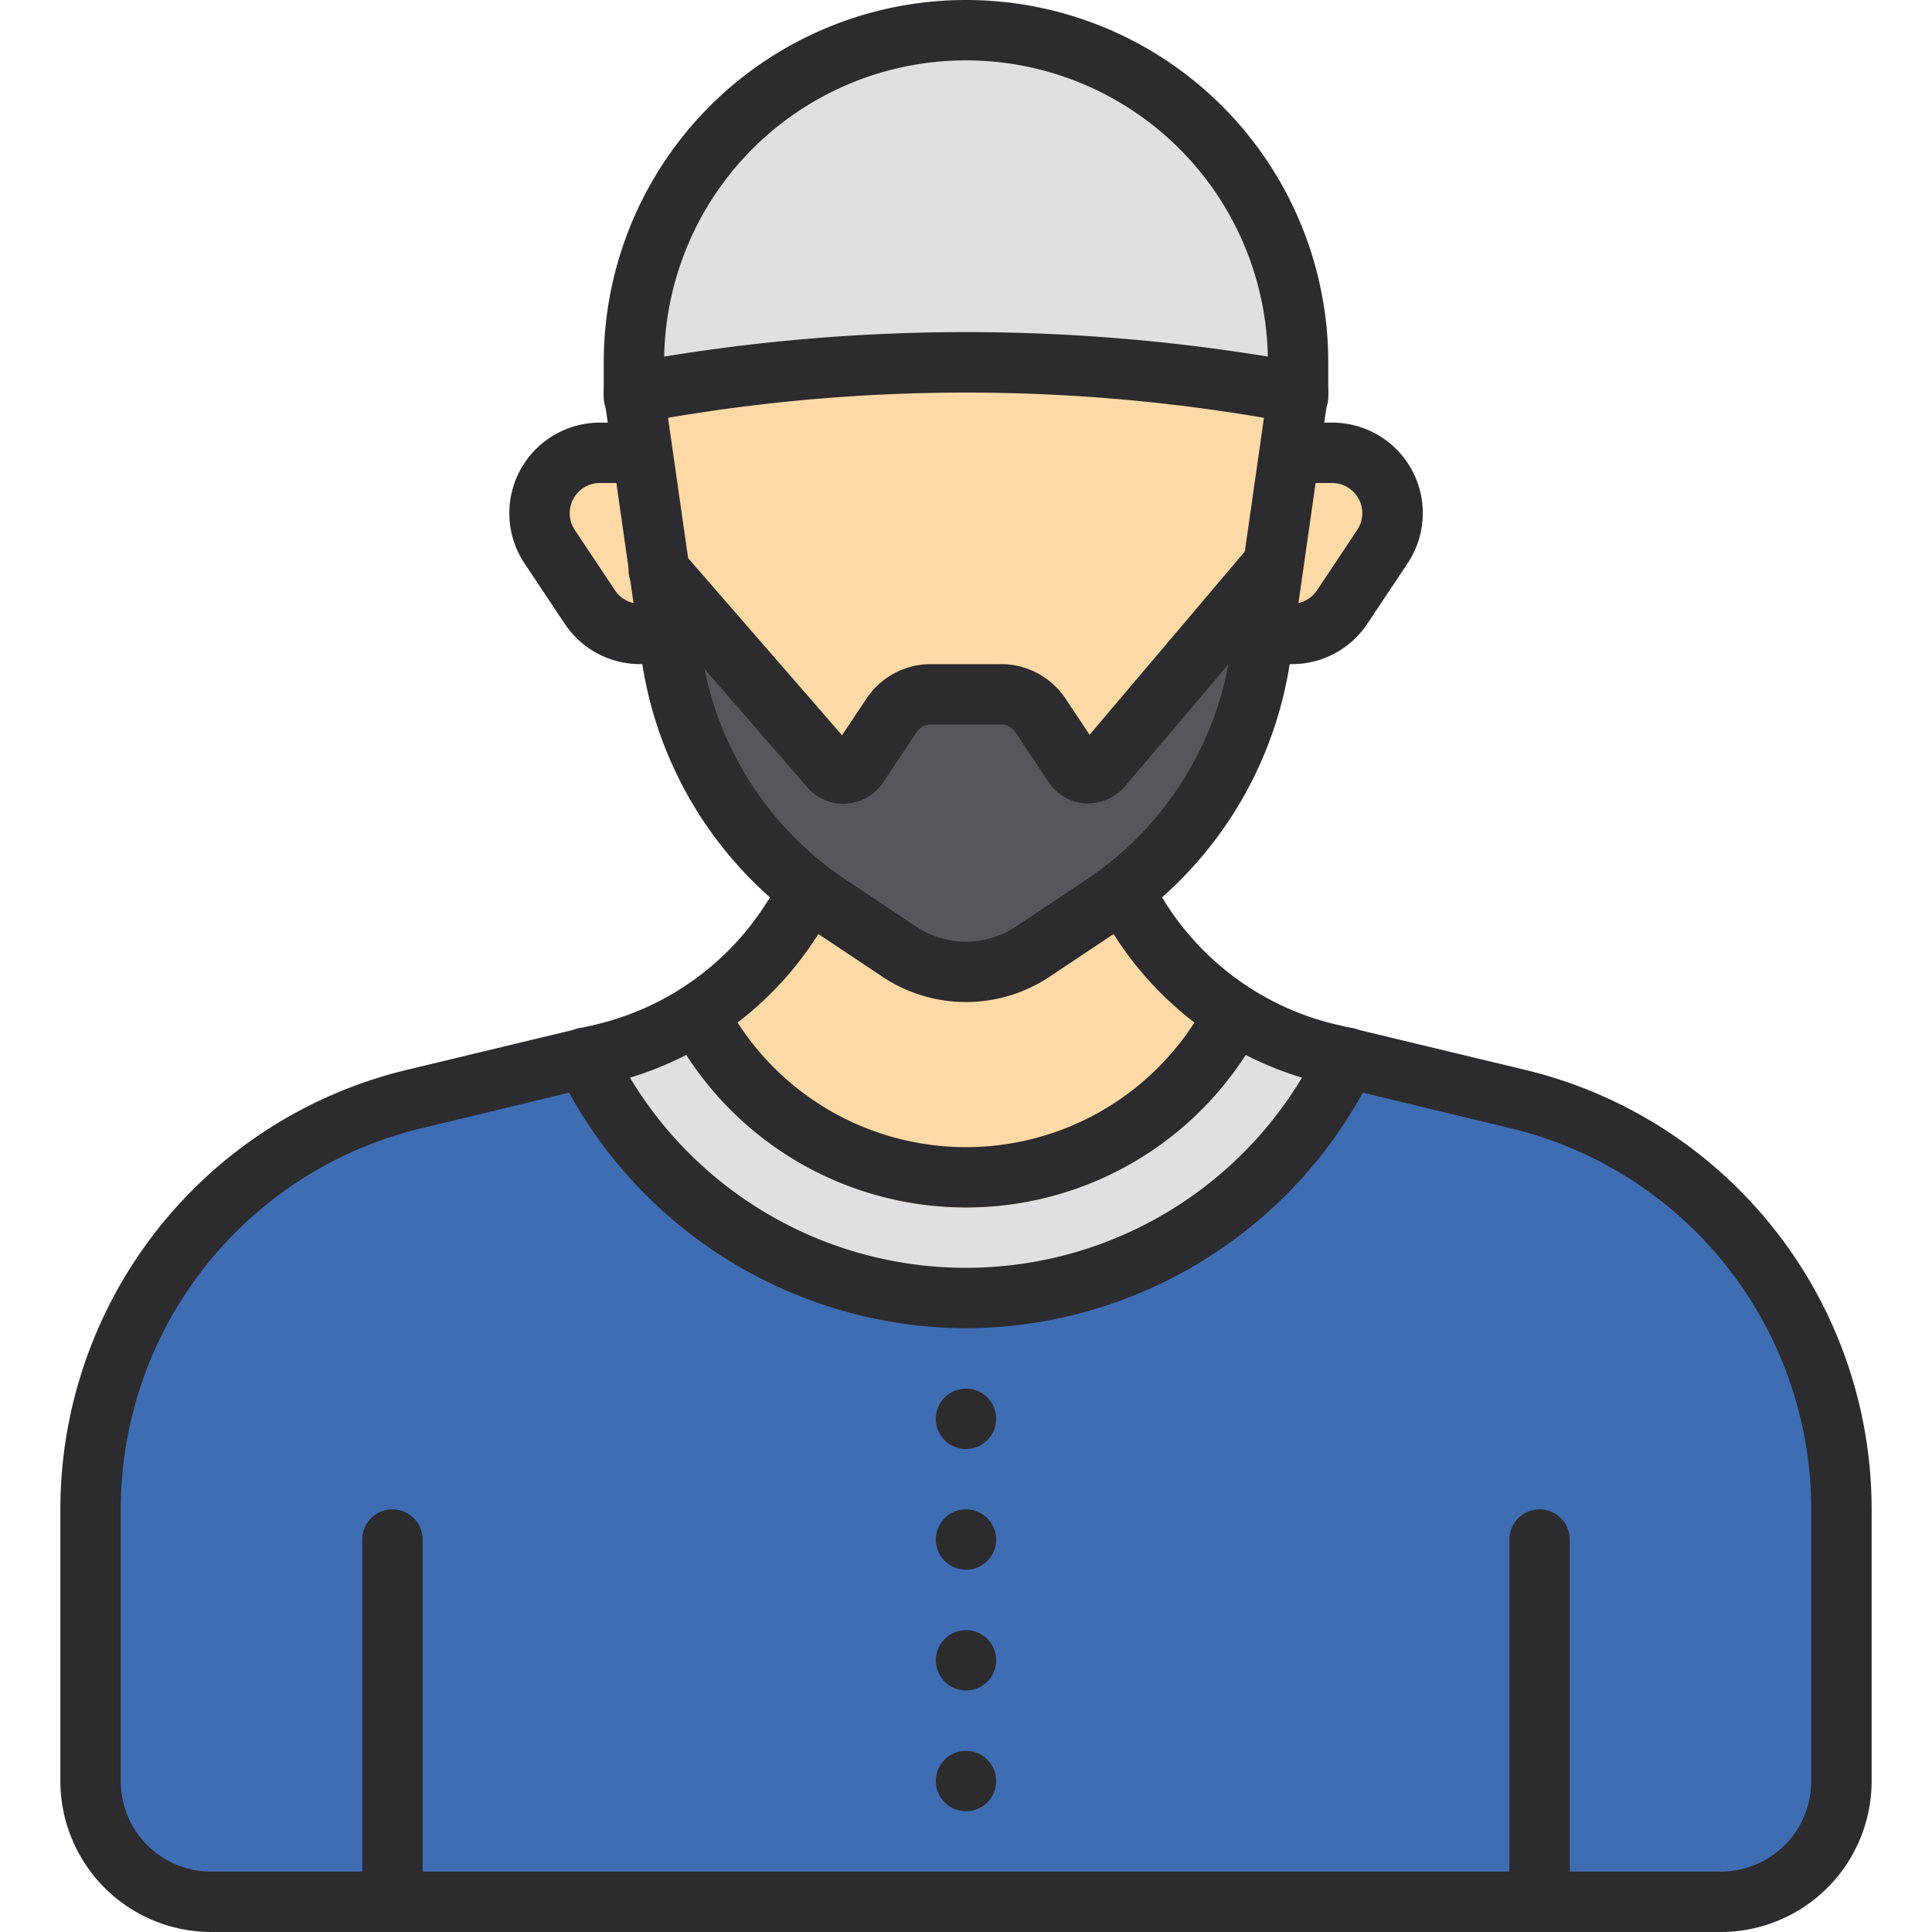 <svg xmlns="http://www.w3.org/2000/svg" viewBox="0 0 32 32" id="EidMuslimMan"><path fill="#ffdaa7" d="M21.398,10.5H19.933v-3H22.065a1,1,0,0,1,.832,1.555l-.667,1A1,1,0,0,1,21.398,10.5Z"></path><path fill="#2c2b2d" d="M21.398,11H19.934a.5.5,0,0,1-.5-.5v-3a.5.5,0,0,1,.5-.5h2.131a1.499,1.499,0,0,1,1.248,2.332l-.666,1A1.497,1.497,0,0,1,21.398,11Zm-.965-1h.965a.498.498,0,0,0,.416-.223l.666-1A.5.5,0,0,0,22.064,8H20.434Z"></path><path fill="#ffdaa7" d="M10.602,10.5h1.465v-3H9.935a1,1,0,0,0-.832,1.555l.667,1A1,1,0,0,0,10.602,10.5Z"></path><path fill="#2c2b2d" d="M12.066,11H10.602a1.497,1.497,0,0,1-1.248-.668l-.666-1A1.5,1.5,0,0,1,9.936,7h2.131a.5.5,0,0,1,.5.5v3A.5.5,0,0,1,12.066,11ZM9.936,8a.5.5,0,0,0-.416.777l.666,1a.498.498,0,0,0,.416.223h.965V8Z"></path><path fill="#3f6db4" d="M18.5,14.5h-5a5.076,5.076,0,0,1-3.478,2.943l-3.164.764A7,7,0,0,0,1.5,25.011V29.5a2,2,0,0,0,2,2h25a2,2,0,0,0,2-2V25.011a7,7,0,0,0-5.358-6.805L21.978,17.443A5.076,5.076,0,0,1,18.5,14.5Z"></path><path fill="#e0e0e2" d="M22.43,17.04a1.007,1.007,0,0,1-.09.38,5.854,5.854,0,0,1-.3.55A7.045,7.045,0,0,1,16,21.83a7.045,7.045,0,0,1-6.04-3.86A5.854,5.854,0,0,1,9.66,17.42a1.241,1.241,0,0,1-.09-.38l.34-.08a4.596,4.596,0,0,0,3.13-2.66.505.505,0,0,1,.46-.3h5a.505.505,0,0,1,.46.3,4.596,4.596,0,0,0,3.13,2.66Z"></path><path fill="#ffdaa7" d="M20.71,17.35a5.511,5.511,0,0,1-9.42,0,.469.469,0,0,1-.05-.38,3.251,3.251,0,0,0,.59-.37,5.001,5.001,0,0,0,1.67-2.1h5a5.001,5.001,0,0,0,1.67,2.1,3.251,3.251,0,0,0,.59.37A.469.469,0,0,1,20.71,17.35Z"></path><path fill="#2c2b2d" d="M25.26,17.72l-2.83-.68-.34-.08a4.596,4.596,0,0,1-3.13-2.66.505.505,0,0,0-.46-.3h-5a.505.505,0,0,0-.46.3,4.596,4.596,0,0,1-3.13,2.66l-.34.08-2.83.68A7.487,7.487,0,0,0,1,25.01V29.5A2.501,2.501,0,0,0,3.5,32h25A2.501,2.501,0,0,0,31,29.5V25.01A7.487,7.487,0,0,0,25.26,17.72ZM30,29.5A1.498,1.498,0,0,1,28.5,31H3.5A1.498,1.498,0,0,1,2,29.5V25.01a6.494,6.494,0,0,1,4.97-6.32L9.96,17.97l.18-.04A5.607,5.607,0,0,0,13.82,15h4.36a5.607,5.607,0,0,0,3.68,2.93l.18.04,2.99.72A6.494,6.494,0,0,1,30,25.01Z"></path><path fill="#e0e0e2" d="M10.5,6.577V6a5.5,5.5,0,0,1,5.5-5.5h0a5.5,5.5,0,0,1,5.5,5.5v.577"></path><path fill="#2c2b2d" d="M21.5 7.077a.5.5 0 0 1-.5-.5V6a5 5 0 0 0-10 0v.577a.5.5 0 0 1-1 0V6a6 6 0 0 1 12 0v.577A.5.5 0 0 1 21.5 7.077zM16 22a7.535 7.535 0 0 1-6.761-4.265.5.5 0 1 1 .902-.432 6.491 6.491 0 0 0 11.717 0 .5.5 0 0 1 .902.432A7.535 7.535 0 0 1 16 22z"></path><path fill="#2c2b2d" d="M20.71,17.35a5.511,5.511,0,0,1-9.42,0,.469.469,0,0,1-.05-.38.561.561,0,0,1,.22-.31.493.493,0,0,1,.37-.06.467.467,0,0,1,.32.23,4.5,4.5,0,0,0,7.7,0,.467.467,0,0,1,.32-.23.493.493,0,0,1,.37.06.561.561,0,0,1,.22.31A.469.469,0,0,1,20.71,17.35Z"></path><circle cx="16" cy="23.5" r=".5" fill="#2c2b2d"></circle><circle cx="16" cy="25.5" r=".5" fill="#2c2b2d"></circle><circle cx="16" cy="27.5" r=".5" fill="#2c2b2d"></circle><circle cx="16" cy="29.5" r=".5" fill="#2c2b2d"></circle><path fill="#2c2b2d" d="M25.5 32a.5.5 0 0 1-.5-.5v-6a.5.5 0 0 1 1 0v6A.5.5 0 0 1 25.5 32zM6.5 32a.5.5 0 0 1-.5-.5v-6a.5.5 0 0 1 1 0v6A.5.5 0 0 1 6.5 32z"></path><path fill="#ffdaa7" d="M18.268,14.988l-1.158.772a2,2,0,0,1-2.219,0l-1.158-.772a6,6,0,0,1-2.612-4.144L10.5,6.5a30.676,30.676,0,0,1,11,0l-.621,4.344A6,6,0,0,1,18.268,14.988Z"></path><path fill="#58565d" d="M21,9.459l-2.75,3.245a.291.291,0,0,1-.465-.027l-.553-.83A.782.782,0,0,0,16.581,11.5H15.419a.782.782,0,0,0-.651.348l-.556.834a.291.291,0,0,1-.463.03l-2.827-3.252L10.92,9.46l.2,1.38a6.013,6.013,0,0,0,2.61,4.15l1.16.77a1.994,1.994,0,0,0,2.22,0l1.16-.77a6.013,6.013,0,0,0,2.61-4.15l.2-1.37Z"></path><path fill="#2c2b2d" d="M16,16.597a2.497,2.497,0,0,1-1.387-.421l-1.158-.772A6.504,6.504,0,0,1,10.626,10.915l-.621-4.344a.5.5,0,0,1,.419-.565,31.016,31.016,0,0,1,11.152,0,.5.5,0,0,1,.419.565L21.374,10.915a6.504,6.504,0,0,1-2.829,4.489h0l-1.158.772A2.497,2.497,0,0,1,16,16.597ZM11.065,6.92l.551,3.853a5.503,5.503,0,0,0,2.394,3.799l1.158.772a1.496,1.496,0,0,0,1.664,0l1.158-.772a5.503,5.503,0,0,0,2.394-3.799l.551-3.853A29.372,29.372,0,0,0,11.065,6.92Zm7.202,8.068h0Z"></path><path fill="#2c2b2d" d="M13.969,13.312a.786.786,0,0,1-.597-.272L10.546,9.788a.5.5,0,1,1,.754-.656l2.647,3.046.404-.606A1.282,1.282,0,0,1,15.419,11h1.162a1.28,1.28,0,0,1,1.066.57l.4.6,2.57-3.034a.5.5,0,0,1,.764.646l-2.75,3.245a.823.823,0,0,1-.649.279.785.785,0,0,1-.613-.352l-.553-.829A.284.284,0,0,0,16.581,12H15.419a.285.285,0,0,0-.236.126l-.555.833a.784.784,0,0,1-.606.351C14.004,13.312,13.986,13.312,13.969,13.312Z"></path></svg>
